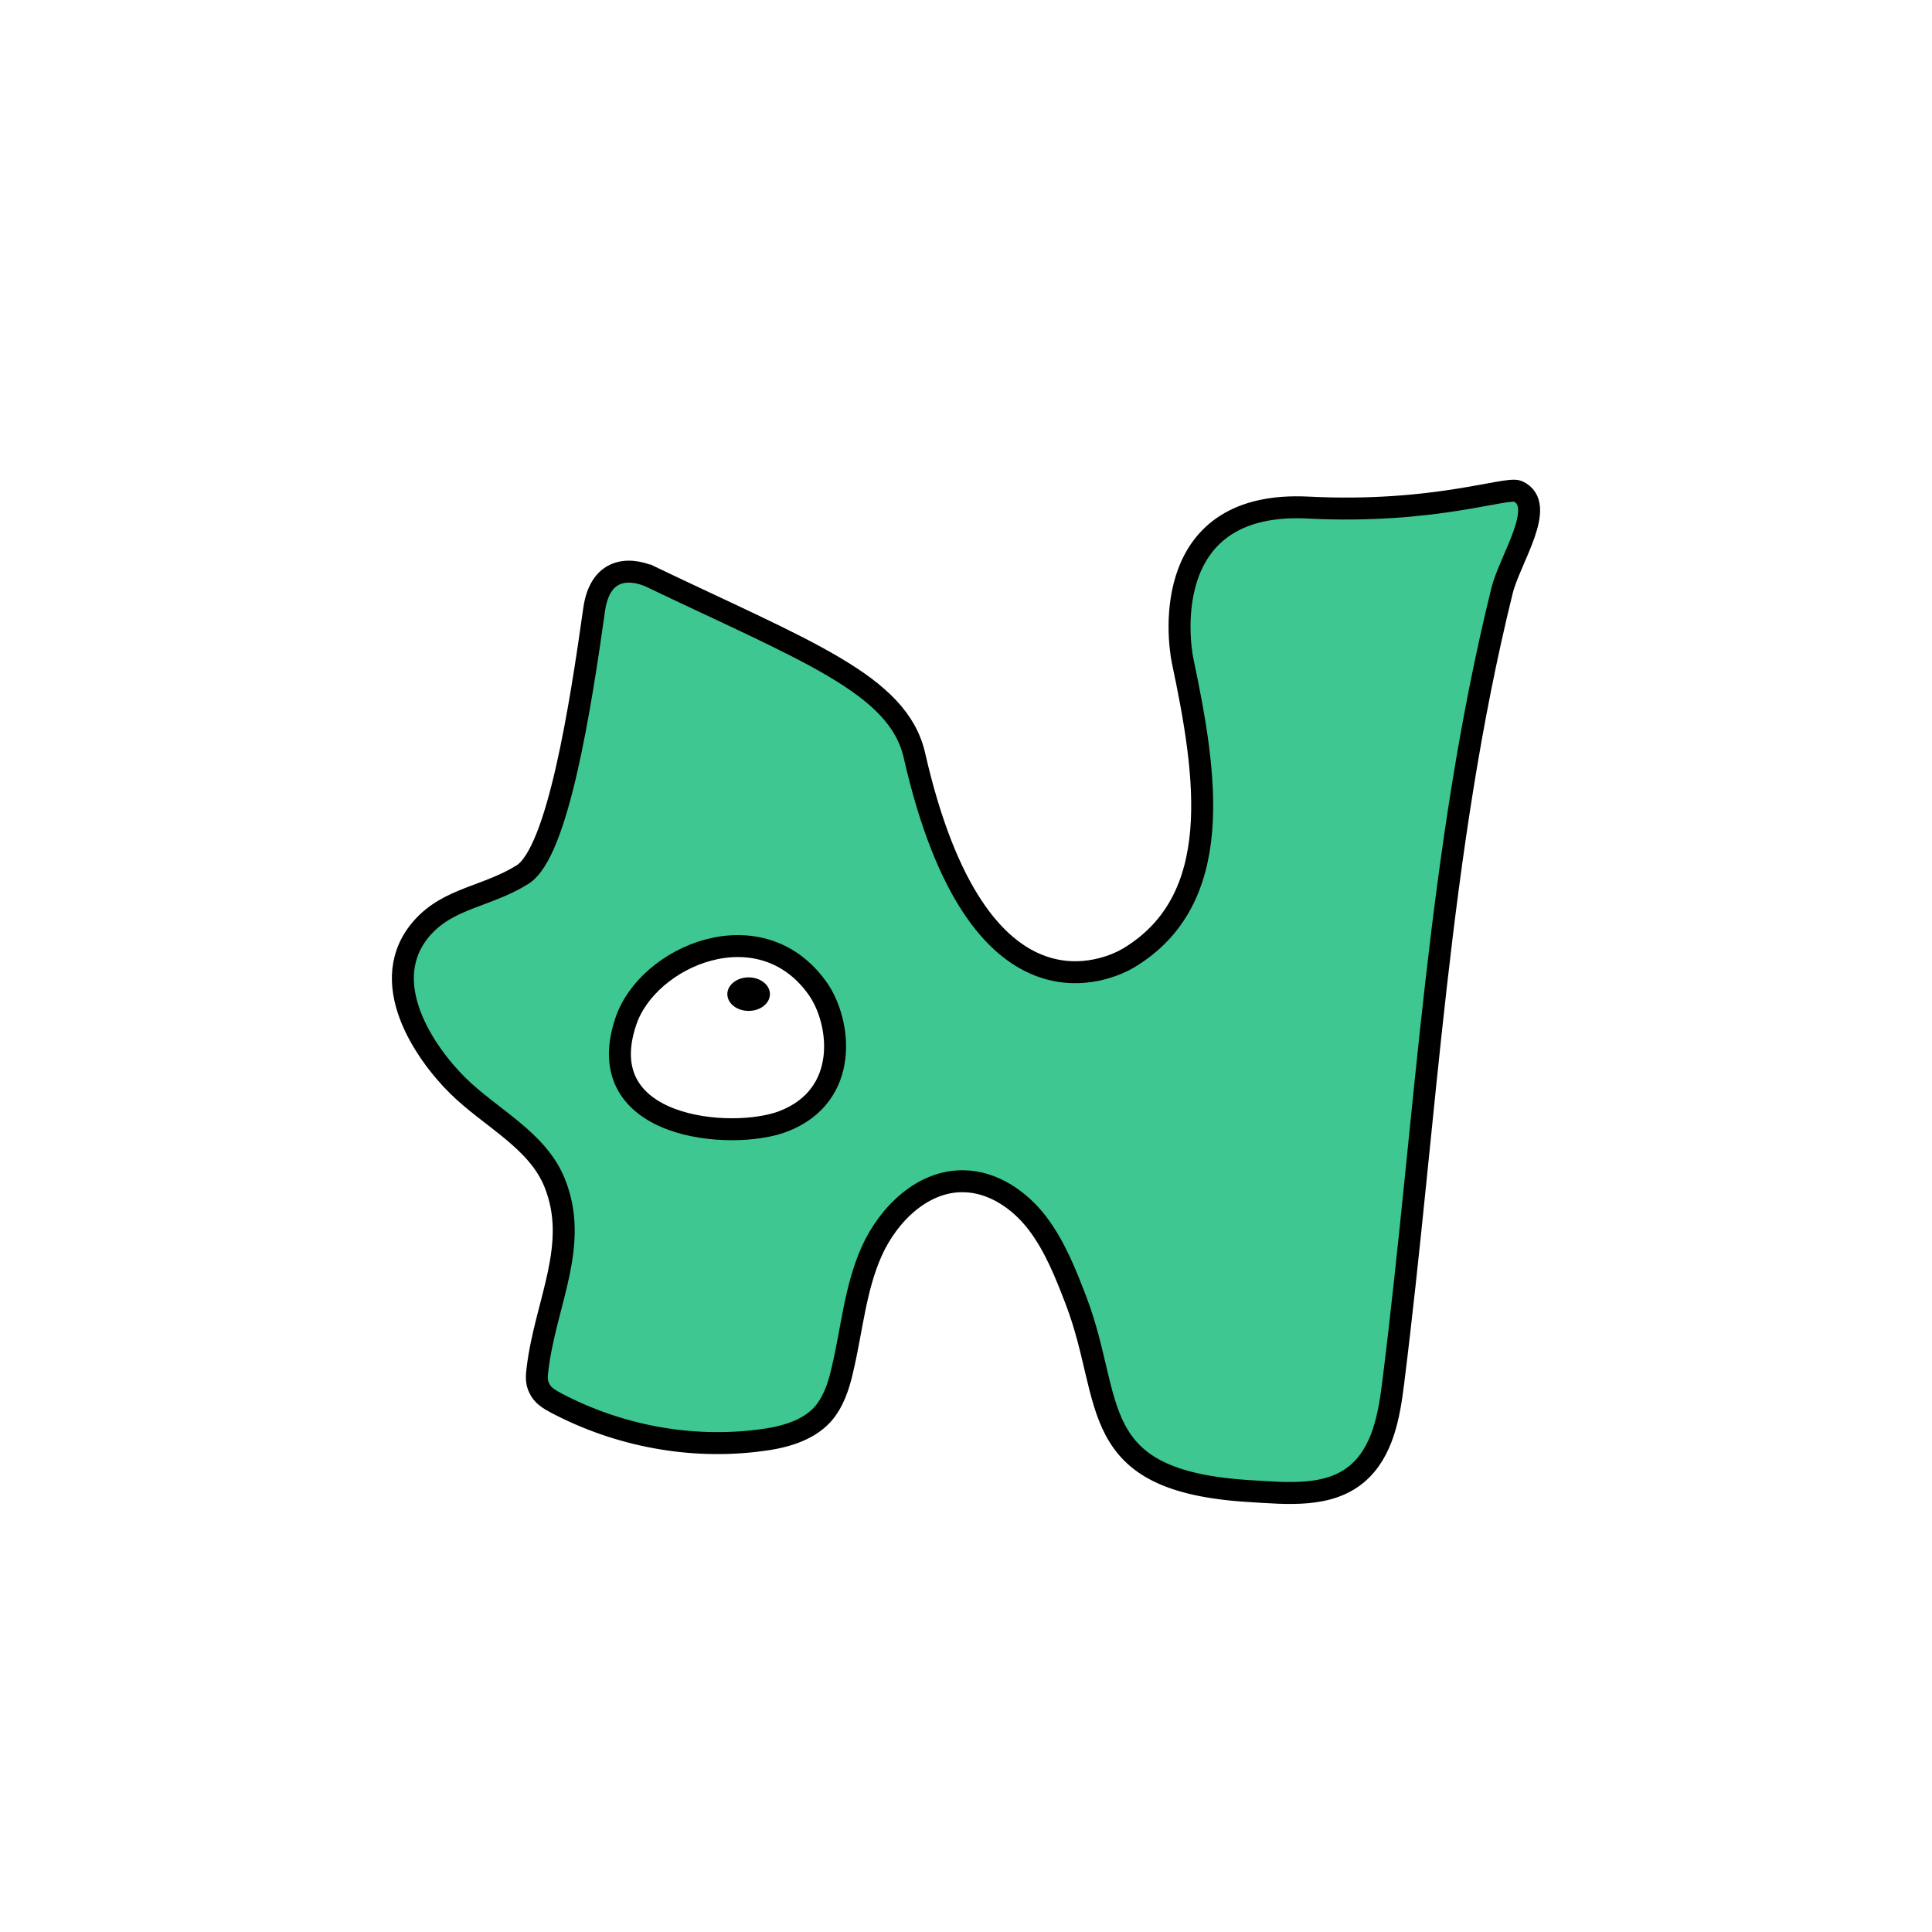 <svg width="1760" height="1760" viewBox="0 0 1760 1760" fill="none" xmlns="http://www.w3.org/2000/svg">
<rect width="1760" height="1760" fill="white"/>
<path d="M596 526.956C577 517 547.037 514.407 541.259 555.263C528.879 643.166 508.244 776.465 476.055 796.686C443.867 816.908 409.202 817.734 384.854 844.971C341.523 893.668 386.917 959.286 417.043 989C447.168 1018.71 489.675 1038.52 505.357 1077.73C528.054 1134.27 497.103 1186.27 489.675 1246.93C488.849 1253.12 488.437 1259.31 491.326 1264.68C494.214 1271.28 500.816 1274.99 507.006 1278.29C563.543 1308.01 629.16 1320.39 692.3 1312.14C712.934 1309.66 735.219 1303.88 749.25 1288.61C759.154 1277.47 764.105 1262.61 767.406 1247.76C776.073 1211.44 778.962 1173.47 794.232 1139.63C809.501 1105.79 840.863 1075.25 878.004 1076.08C904.415 1076.49 928.763 1093 944.858 1114.04C960.952 1135.09 970.858 1160.27 980.35 1185.03C1015.43 1277.06 987.776 1349.28 1138.4 1358.36C1172.66 1360.42 1210.62 1364.55 1236.62 1342.26C1259.73 1322.45 1265.51 1289.44 1269.22 1259.31C1299.35 1018.3 1310.08 773.988 1368.27 538.343C1375.28 509.454 1409.95 459.932 1382.71 447.551C1372.39 443.011 1306.78 468.185 1192.05 462.408C1058.35 455.392 1072.79 579.612 1077.33 601.897C1099.61 707.133 1116.53 819.384 1028.22 872.621C1011.71 882.526 890.798 941.953 833.023 688.149C818.167 622.944 733.98 593.23 587.892 523.073L596 526.956Z" fill="#3EC790" stroke="black" stroke-width="20" stroke-miterlimit="10"/>
<path d="M744.712 900.272C692.301 826.813 589.957 870.971 570.148 930.398C536.721 1029.03 666.715 1039.35 713.348 1021.6C774.837 998.08 766.171 930.398 744.712 900.272Z" fill="white" stroke="black" stroke-width="20" stroke-miterlimit="10"/>
<path d="M681.986 920.905C692.698 920.905 701.382 914.069 701.382 905.636C701.382 897.203 692.698 890.366 681.986 890.366C671.274 890.366 662.59 897.203 662.59 905.636C662.59 914.069 671.274 920.905 681.986 920.905Z" fill="black"/>
</svg>
